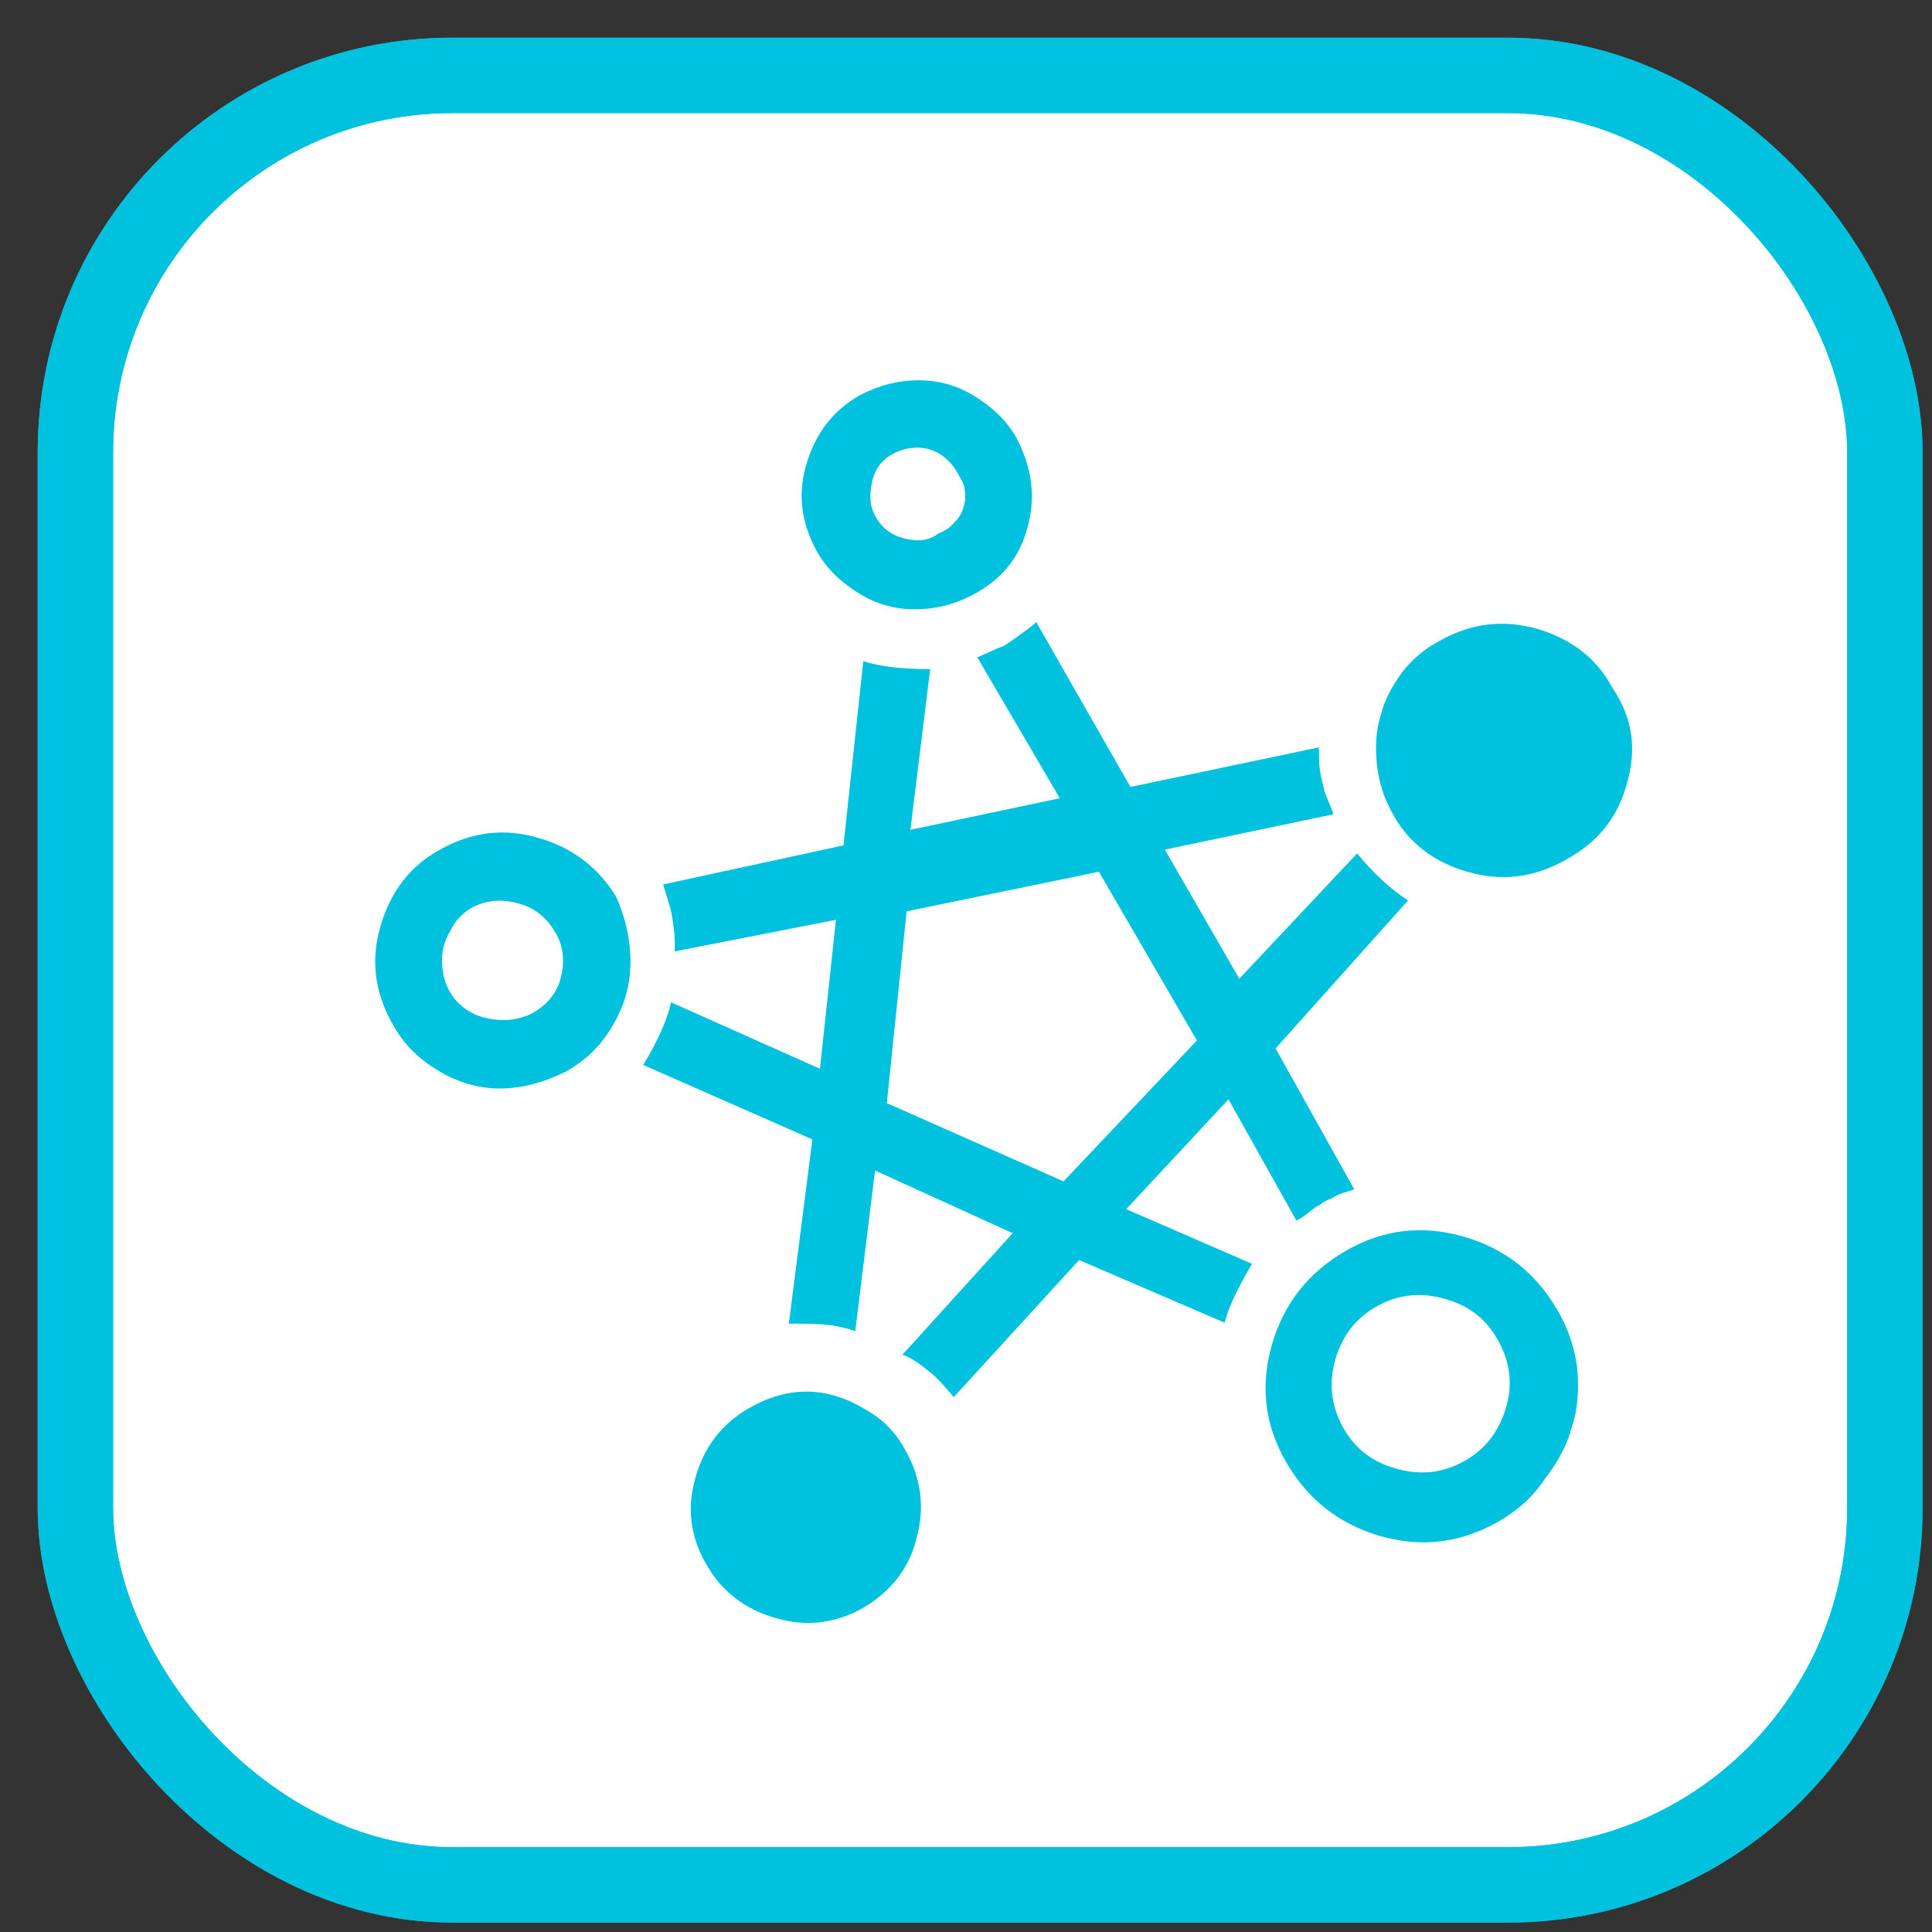 <svg width="20px" height="20px" viewBox="0 0 41 41" xmlns="http://www.w3.org/2000/svg" xmlns:xlink="http://www.w3.org/1999/xlink">
    <rect x="0" y="0" width="41" height="41" fill="#333333" stroke="none"/>
    <g stroke="none" stroke-width="1" fill="none" fill-rule="evenodd">
        <g transform="translate(1, 1)">
            <g stroke="#00C1DE" stroke-width="1.6">
                <rect fill="#FFFFFF" fill-rule="nonzero" x="0.6" y="0.6" width="38.4" height="38.4" rx="8"></rect>
                <rect x="0.6" y="0.6" width="38.4" height="38.4" rx="8"></rect>
            </g>
            <g transform="translate(6.5, 6.5)" fill="#00C1DE" fill-rule="nonzero">
                <path d="M24.3,24.79 C23.51,25.24 22.68,25.35 21.8,25.1 C20.93,24.85 20.26,24.33 19.8,23.54 C19.34,22.75 19.24,21.92 19.49,21.04 C19.74,20.17 20.26,19.51 21.05,19.05 C21.84,18.59 22.68,18.49 23.55,18.74 C24.43,18.99 25.09,19.51 25.55,20.3 C25.78,20.69 25.91,21.09 25.97,21.52 C26.01,21.96 25.99,22.38 25.86,22.77 C25.76,23.17 25.55,23.54 25.28,23.89 C25.03,24.27 24.7,24.56 24.3,24.79 Z M24.3,20.96 C24.05,20.5 23.68,20.21 23.18,20.07 C22.68,19.92 22.2,19.96 21.74,20.21 C21.28,20.46 20.99,20.84 20.84,21.34 C20.7,21.83 20.74,22.31 20.99,22.77 C21.24,23.23 21.61,23.52 22.11,23.66 C22.61,23.81 23.09,23.77 23.55,23.52 C24.01,23.27 24.3,22.89 24.45,22.4 C24.61,21.9 24.55,21.42 24.3,20.96 L24.3,20.96 Z M13.15,5.12 C12.76,5.33 12.34,5.43 11.92,5.43 C11.51,5.43 11.11,5.33 10.74,5.1 C10.36,4.87 10.05,4.58 9.84,4.21 C9.51,3.62 9.42,3 9.61,2.36 C9.8,1.71 10.17,1.21 10.76,0.88 C11.17,0.67 11.57,0.57 11.99,0.57 C12.4,0.57 12.8,0.67 13.17,0.9 C13.55,1.13 13.86,1.42 14.07,1.79 C14.4,2.42 14.49,3.06 14.3,3.71 C14.13,4.35 13.74,4.81 13.15,5.12 L13.15,5.12 L13.15,5.12 Z M12.82,2.54 C12.74,2.38 12.61,2.25 12.47,2.15 C12.3,2.04 12.13,2 11.97,2 C11.8,2 11.63,2.04 11.49,2.11 C11.24,2.23 11.07,2.44 11.01,2.71 C10.95,2.98 10.95,3.23 11.07,3.44 C11.2,3.69 11.4,3.85 11.67,3.92 C11.95,4 12.2,3.98 12.4,3.83 C12.55,3.77 12.67,3.69 12.76,3.58 C12.86,3.48 12.92,3.37 12.95,3.25 C12.99,3.13 12.99,3 12.97,2.88 C12.97,2.79 12.9,2.67 12.82,2.54 L12.82,2.54 L12.82,2.54 Z M4.51,15.24 C4.05,15.47 3.57,15.6 3.11,15.6 C2.65,15.6 2.21,15.47 1.8,15.22 C1.38,14.97 1.07,14.66 0.84,14.25 C0.46,13.58 0.36,12.9 0.57,12.17 C0.78,11.44 1.19,10.88 1.84,10.53 C2.51,10.15 3.21,10.07 3.92,10.28 C4.63,10.48 5.19,10.9 5.57,11.52 C5.78,11.98 5.88,12.46 5.88,12.92 C5.88,13.37 5.76,13.83 5.51,14.25 C5.28,14.66 4.94,15 4.51,15.24 L4.51,15.24 Z M4.26,12.25 C4.09,11.96 3.82,11.75 3.49,11.67 C3.13,11.57 2.82,11.61 2.53,11.75 C2.34,11.86 2.17,12.02 2.07,12.23 C1.94,12.44 1.88,12.65 1.88,12.87 C1.88,13.1 1.92,13.31 2.03,13.52 C2.19,13.81 2.46,14.02 2.8,14.1 C3.13,14.18 3.46,14.16 3.76,14.02 C4.09,13.85 4.32,13.58 4.4,13.25 C4.49,12.92 4.46,12.54 4.26,12.25 L4.26,12.25 Z M10.82,26.62 C10.24,26.95 9.61,27.03 8.97,26.84 C8.32,26.66 7.82,26.28 7.49,25.7 C7.15,25.12 7.07,24.5 7.26,23.85 C7.44,23.21 7.82,22.71 8.4,22.38 C9.24,21.9 10.07,21.92 10.88,22.42 C11.24,22.62 11.53,22.92 11.72,23.29 C12.05,23.87 12.13,24.5 11.95,25.14 C11.8,25.78 11.4,26.28 10.82,26.62 L10.82,26.62 L10.82,26.62 Z M19.57,14.75 L21.24,17.74 C21.13,17.78 21.05,17.8 20.99,17.82 C20.93,17.84 20.84,17.88 20.76,17.93 C20.66,17.97 20.57,18.01 20.51,18.07 C20.45,18.09 20.36,18.16 20.26,18.24 C20.16,18.32 20.07,18.38 20.01,18.4 L18.57,15.83 L16.4,18.16 L19.07,19.32 C18.74,19.88 18.55,20.3 18.49,20.57 L15.4,19.24 L12.74,22.15 C12.55,21.92 12.38,21.73 12.2,21.59 C12.01,21.44 11.84,21.31 11.65,21.25 L13.99,18.67 L11.07,17.34 L10.65,20.75 C10.42,20.67 10.22,20.63 10.01,20.61 C9.8,20.59 9.55,20.59 9.24,20.59 L9.74,16.68 L6.15,15.1 C6.49,14.54 6.67,14.1 6.74,13.77 L9.9,15.18 L10.24,12.02 L6.82,12.69 C6.82,12.52 6.82,12.36 6.8,12.21 C6.78,12.06 6.76,11.9 6.72,11.75 C6.67,11.61 6.63,11.44 6.57,11.27 L10.4,10.44 L10.82,6.53 C11.15,6.64 11.63,6.7 12.24,6.7 L11.82,10.11 L14.99,9.44 L13.24,6.45 C13.47,6.35 13.65,6.26 13.82,6.2 C14.15,5.97 14.38,5.81 14.49,5.7 L16.49,9.2 L20.49,8.36 C20.49,8.53 20.49,8.7 20.51,8.84 C20.53,8.99 20.57,9.13 20.61,9.3 C20.66,9.44 20.74,9.61 20.8,9.78 L17.22,10.53 L18.8,13.27 L21.3,10.61 C21.66,11.05 22.03,11.38 22.38,11.61 L19.57,14.75 Z M15.82,11 L11.74,11.84 L11.32,15.91 L15.07,17.57 L17.9,14.58 L15.82,11 Z M25.72,10.75 C25.05,11.13 24.36,11.21 23.64,11 C22.93,10.8 22.38,10.38 22.05,9.76 C21.86,9.42 21.76,9.09 21.72,8.72 C21.68,8.34 21.7,8.01 21.8,7.68 C21.88,7.35 22.05,7.05 22.26,6.76 C22.47,6.49 22.74,6.26 23.05,6.1 C23.72,5.72 24.41,5.64 25.14,5.85 C25.84,6.06 26.39,6.47 26.72,7.1 C27.14,7.72 27.24,8.38 27.03,9.11 C26.84,9.84 26.41,10.38 25.72,10.75 L25.72,10.75 Z" id="Shape"></path>
            </g>
        </g>
    </g>
</svg>